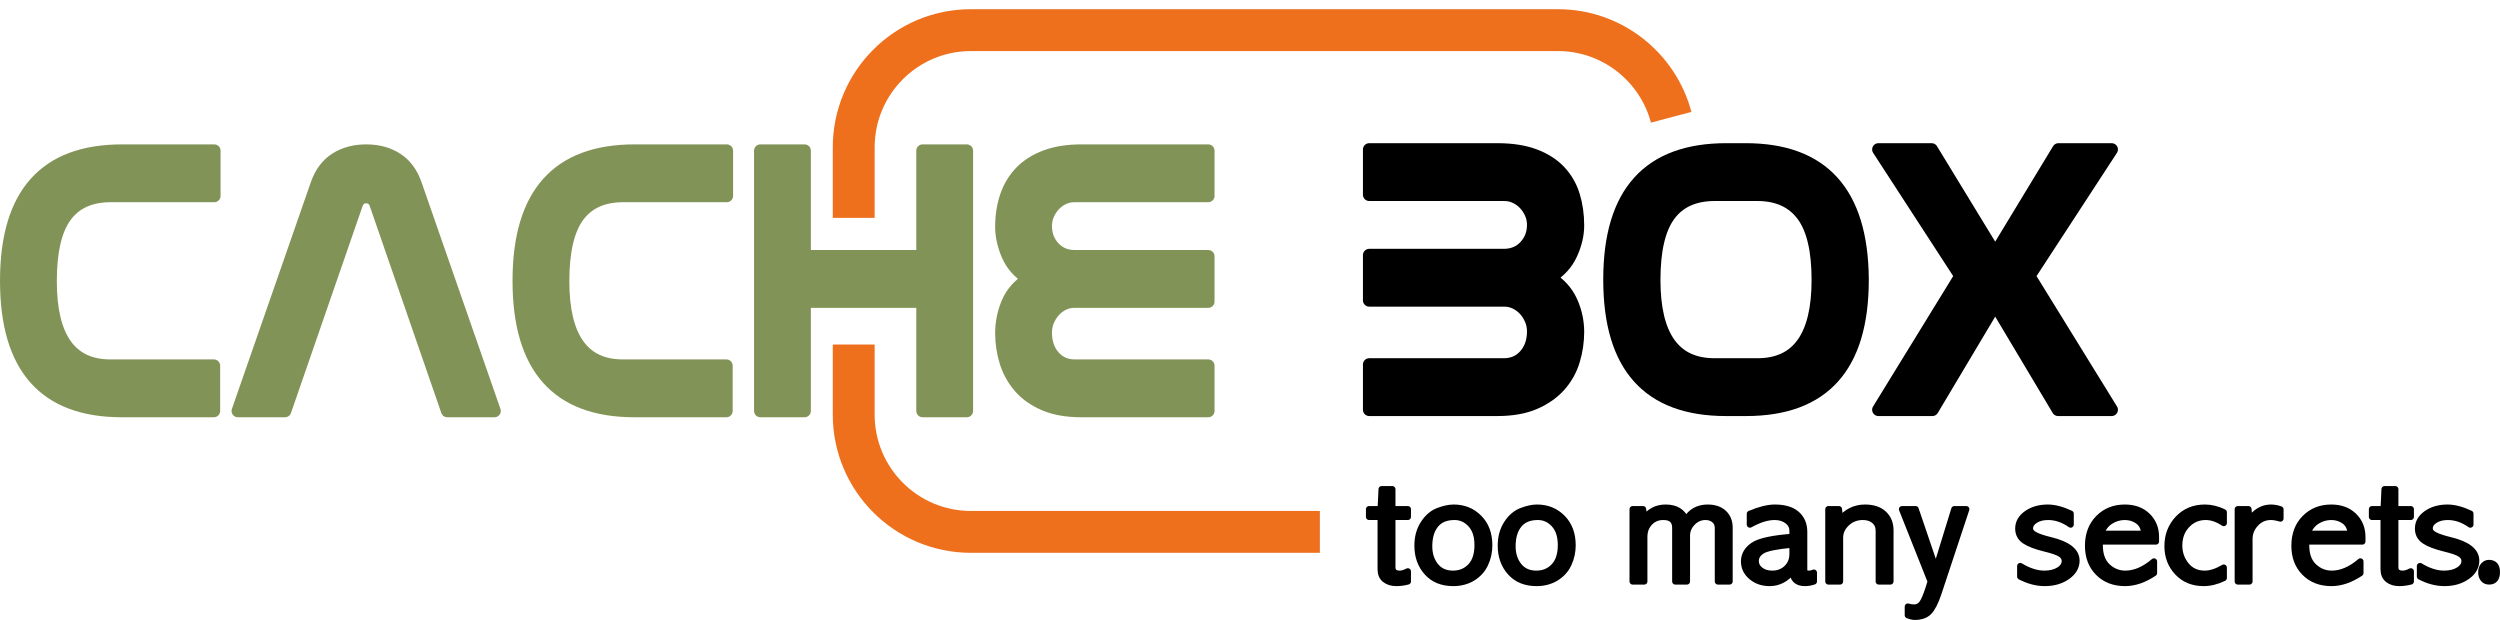﻿<?xml version="1.0" encoding="utf-8"?>
<!DOCTYPE svg PUBLIC "-//W3C//DTD SVG 1.1//EN" "http://www.w3.org/Graphics/SVG/1.1/DTD/svg11.dtd">
<svg xmlns="http://www.w3.org/2000/svg" xmlns:xlink="http://www.w3.org/1999/xlink" version="1.1" baseProfile="full" width="1194.12" height="296.116" viewBox="0 0 1194.12 296.12" enable-background="new 0 0 1194.12 296.12" xml:space="preserve">
	<path fill="none" stroke-width="20" stroke-linejoin="round" stroke="#EE701D" stroke-opacity="1" d="M 407.77,104.062L 407.77,70.394C 407.77,39.466 432.842,14.394 463.77,14.394L 744.103,14.394C 770.061,14.394 791.894,32.056 798.24,56.017"/>
	<path fill="none" stroke-width="20" stroke-linejoin="round" stroke="#EE701D" stroke-opacity="1" d="M 630.437,254.061L 463.77,254.061C 432.842,254.061 407.77,228.989 407.77,198.061L 407.77,164.561"/>
	<g>
		<path fill="#829357" fill-opacity="1" stroke-width="6" stroke-linejoin="round" stroke="#829357" stroke-opacity="1" d="M 58.12,196.3C 21.373,196.3 3,175.605 3,134.216L 3,133.681C 3.11,92.536 21.548,71.963 58.313,71.963L 102.343,71.963L 102.343,93.587L 52.837,93.587C 43.205,93.587 36.014,96.844 31.262,103.357C 26.51,109.87 24.134,120.185 24.134,134.3C 24.134,161.218 33.647,174.676 52.672,174.676L 102.151,174.676L 102.151,196.3L 58.12,196.3 Z "/>
		<path fill="#829357" fill-opacity="1" stroke-width="6" stroke-linejoin="round" stroke="#829357" stroke-opacity="1" d="M 213.629,196.3L 179.479,97.557C 178.653,95.267 177.121,94.122 174.883,94.122C 172.663,94.122 171.14,95.267 170.315,97.557L 136.136,196.3L 113.598,196.3L 151.299,88.012C 153.171,82.606 156.161,78.58 160.27,75.933C 164.38,73.286 169.251,71.963 174.883,71.963C 180.533,71.963 185.413,73.286 189.523,75.933C 193.632,78.58 196.623,82.606 198.494,88.012L 236.195,196.3L 213.629,196.3 Z "/>
		<path fill="#829357" fill-opacity="1" stroke-width="6" stroke-linejoin="round" stroke="#829357" stroke-opacity="1" d="M 302.928,196.3C 266.181,196.3 247.808,175.605 247.808,134.216L 247.808,133.681C 247.918,92.536 266.356,71.963 303.121,71.963L 347.151,71.963L 347.151,93.587L 297.645,93.587C 288.013,93.587 280.821,96.844 276.07,103.357C 271.318,109.87 268.942,120.185 268.942,134.3C 268.942,161.218 278.455,174.676 297.479,174.676L 346.958,174.676L 346.958,196.3L 302.928,196.3 Z "/>
		<path fill="#829357" fill-opacity="1" stroke-width="6" stroke-linejoin="round" stroke="#829357" stroke-opacity="1" d="M 440.66,144.042L 384.301,144.042L 384.301,196.3L 363.167,196.3L 363.167,71.963L 384.301,71.963L 384.301,122.419L 440.66,122.419L 440.66,71.963L 461.795,71.963L 461.795,196.3L 440.66,196.3L 440.66,144.042 Z "/>
		<path fill="#829357" fill-opacity="1" stroke-width="6" stroke-linejoin="round" stroke="#829357" stroke-opacity="1" d="M 577.122,93.587L 513.195,93.587C 511.306,93.587 509.54,93.976 507.898,94.755C 506.256,95.534 504.821,96.581 503.591,97.895C 502.362,99.209 501.367,100.729 500.606,102.456C 499.844,104.183 499.464,106.004 499.464,107.918C 499.464,111.973 500.752,115.403 503.33,118.209C 505.908,121.015 509.251,122.419 513.361,122.419L 577.122,122.419L 577.122,144.042L 513.195,144.042C 511.306,144.042 509.54,144.441 507.898,145.239C 506.256,146.037 504.821,147.111 503.591,148.463C 502.362,149.814 501.367,151.382 500.606,153.165C 499.844,154.948 499.464,156.825 499.464,158.796C 499.464,163.47 500.752,167.285 503.33,170.242C 505.908,173.198 509.251,174.676 513.361,174.676L 577.122,174.676L 577.122,196.3L 516.525,196.3C 509.48,196.3 503.527,195.24 498.665,193.118C 493.804,190.997 489.873,188.177 486.874,184.658C 483.874,181.138 481.7,177.163 480.352,172.733C 479.003,168.304 478.329,163.78 478.329,159.162C 478.329,154.075 479.329,149.195 481.329,144.521C 483.328,139.847 486.676,136.056 491.373,133.146C 486.676,130.293 483.328,126.539 481.329,121.884C 479.329,117.229 478.329,112.695 478.329,108.284C 478.329,103.029 479.09,98.167 480.613,93.699C 482.136,89.232 484.457,85.389 487.575,82.169C 490.694,78.95 494.657,76.445 499.464,74.652C 504.27,72.859 509.957,71.963 516.525,71.963L 577.122,71.963L 577.122,93.587 Z "/>
	</g>
	<g>
		<path fill="#000000" fill-opacity="1" stroke-width="6" stroke-linejoin="round" stroke="#000000" stroke-opacity="1" d="M 715.12,71.391C 722.117,71.391 728.073,72.315 732.987,74.164C 737.902,76.013 741.9,78.575 744.982,81.85C 748.064,85.126 750.285,88.974 751.646,93.394C 753.006,97.815 753.687,102.587 753.687,107.712C 753.687,112.123 752.622,116.656 750.494,121.311C 748.365,125.966 744.931,129.72 740.192,132.574C 744.931,135.483 748.365,139.275 750.494,143.949C 752.622,148.623 753.687,153.503 753.687,158.59C 753.687,163.207 753.006,167.759 751.646,172.246C 750.285,176.732 748.064,180.706 744.982,184.17C 741.9,187.633 737.929,190.425 733.07,192.546C 728.211,194.667 722.228,195.728 715.12,195.728L 654.006,195.728L 654.006,174.104L 718.313,174.104C 722.459,174.104 725.837,172.626 728.447,169.669C 731.057,166.713 732.362,162.898 732.362,158.224C 732.362,156.253 731.978,154.376 731.21,152.593C 730.442,150.809 729.433,149.242 728.184,147.891C 726.934,146.539 725.481,145.464 723.824,144.667C 722.168,143.869 720.395,143.47 718.507,143.47L 654.006,143.47L 654.006,121.846L 718.313,121.846C 722.459,121.846 725.837,120.443 728.447,117.637C 731.057,114.831 732.362,111.4 732.362,107.346C 732.362,105.431 731.978,103.61 731.21,101.884C 730.442,100.157 729.433,98.636 728.184,97.322C 726.934,96.008 725.481,94.962 723.824,94.183C 722.168,93.404 720.395,93.014 718.507,93.014L 654.006,93.014L 654.006,71.391L 715.12,71.391 Z "/>
		<path fill="#000000" fill-opacity="1" stroke-width="6" stroke-linejoin="round" stroke="#000000" stroke-opacity="1" d="M 819.076,93.014C 809.358,93.014 802.102,96.271 797.307,102.785C 792.513,109.298 790.116,119.612 790.116,133.728C 790.116,160.645 799.714,174.104 818.909,174.104L 839.512,174.104C 858.708,174.104 868.305,160.645 868.305,133.728C 868.305,119.612 865.876,109.298 861.017,102.785C 856.158,96.271 848.934,93.014 839.345,93.014L 819.076,93.014 Z M 833.82,71.391C 870.675,71.391 889.278,91.963 889.63,133.109L 889.63,133.644C 889.63,175.033 871.091,195.728 834.014,195.728L 824.407,195.728C 787.33,195.728 768.792,175.033 768.792,133.644L 768.792,133.109C 768.903,91.963 787.506,71.391 824.601,71.391L 833.82,71.391 Z "/>
		<path fill="#000000" fill-opacity="1" stroke-width="6" stroke-linejoin="round" stroke="#000000" stroke-opacity="1" d="M 1008.63,195.728L 983.054,195.728L 953.011,145.385L 922.996,195.728L 897.229,195.728L 936.49,131.842L 897.229,71.391L 922.635,71.391L 953.011,121.199L 983.22,71.391L 1008.63,71.391L 969.198,131.842L 1008.63,195.728 Z "/>
	</g>
	<g>
		<path fill="#000000" fill-opacity="1" stroke-width="3" stroke-linejoin="round" stroke="#000000" stroke-opacity="1" d="M 659.937,233.673L 665.042,233.673L 665.042,243.218L 672.448,243.218L 672.448,246.889L 665.042,246.889L 665.042,270.982C 665.042,271.992 665.341,272.756 665.939,273.277C 666.537,273.797 667.439,274.057 668.644,274.057C 669.734,274.057 671.002,273.674 672.448,272.909L 672.448,277.728C 670.568,278.217 668.736,278.462 666.952,278.462C 664.763,278.462 662.972,277.915 661.578,276.822C 660.185,275.728 659.488,274.072 659.488,271.854L 659.488,246.889L 653.934,246.889L 653.934,243.218L 659.488,243.218L 659.937,233.673 Z "/>
		<path fill="#000000" fill-opacity="1" stroke-width="3" stroke-linejoin="round" stroke="#000000" stroke-opacity="1" d="M 694.347,242.484C 699.188,242.484 703.228,244.126 706.468,247.411C 709.708,250.696 711.328,255.043 711.328,260.45C 711.328,263.578 710.687,266.533 709.405,269.313C 708.122,272.093 706.141,274.313 703.46,275.973C 700.779,277.632 697.664,278.462 694.116,278.462C 688.832,278.462 684.671,276.766 681.633,273.374C 678.596,269.982 677.077,265.735 677.077,260.634C 677.077,256.572 678.034,253.062 679.948,250.102C 681.862,247.142 684.201,245.132 686.963,244.073C 689.726,243.014 692.187,242.484 694.347,242.484 Z M 694.752,246.889C 690.731,246.889 687.706,248.146 685.676,250.658C 683.646,253.171 682.631,256.595 682.631,260.932C 682.631,264.657 683.629,267.775 685.625,270.288C 687.621,272.8 690.423,274.057 694.029,274.057C 697.443,274.057 700.254,272.888 702.462,270.552C 704.67,268.215 705.774,264.81 705.774,260.335C 705.774,256.068 704.694,252.76 702.534,250.411C 700.374,248.063 697.78,246.889 694.752,246.889 Z "/>
		<path fill="#000000" fill-opacity="1" stroke-width="3" stroke-linejoin="round" stroke="#000000" stroke-opacity="1" d="M 734.153,242.484C 738.994,242.484 743.034,244.126 746.274,247.411C 749.514,250.696 751.134,255.043 751.134,260.45C 751.134,263.578 750.493,266.533 749.211,269.313C 747.928,272.093 745.947,274.313 743.266,275.973C 740.585,277.632 737.47,278.462 733.922,278.462C 728.638,278.462 724.477,276.766 721.439,273.374C 718.401,269.982 716.883,265.735 716.883,260.634C 716.883,256.572 717.84,253.062 719.754,250.102C 721.668,247.142 724.006,245.132 726.769,244.073C 729.532,243.014 731.993,242.484 734.153,242.484 Z M 734.558,246.889C 730.537,246.889 727.512,248.146 725.482,250.658C 723.452,253.171 722.437,256.595 722.437,260.932C 722.437,264.657 723.435,267.775 725.431,270.288C 727.427,272.8 730.229,274.057 733.835,274.057C 737.249,274.057 740.06,272.888 742.268,270.552C 744.476,268.215 745.58,264.81 745.58,260.335C 745.58,256.068 744.5,252.76 742.34,250.411C 740.18,248.063 737.586,246.889 734.558,246.889 Z "/>
		<path fill="#000000" fill-opacity="1" stroke-width="3" stroke-linejoin="round" stroke="#000000" stroke-opacity="1" d="M 805.26,248.369C 806.446,246.396 807.907,244.922 809.643,243.947C 811.379,242.971 813.37,242.484 815.617,242.484C 818.934,242.484 821.513,243.358 823.355,245.105C 825.197,246.853 826.118,249.161 826.118,252.029L 826.118,277.728L 820.564,277.728L 820.564,252.201C 820.564,250.572 819.999,249.28 818.871,248.323C 817.743,247.367 816.33,246.889 814.633,246.889C 812.203,246.889 810.115,247.8 808.37,249.62C 806.625,251.44 805.752,253.498 805.752,255.792L 805.752,277.728L 800.198,277.728L 800.198,252.144C 800.198,250.392 799.725,249.079 798.78,248.203C 797.835,247.327 796.398,246.889 794.47,246.889C 791.828,246.889 789.653,247.796 787.946,249.608C 786.24,251.421 785.386,253.693 785.386,256.423L 785.386,277.728L 779.832,277.728L 779.832,243.218L 784.793,243.218L 785.386,247.83C 786.64,246.048 788.115,244.711 789.812,243.82C 791.509,242.929 793.448,242.484 795.627,242.484C 798.038,242.484 800.046,242.971 801.651,243.947C 803.257,244.922 804.46,246.396 805.26,248.369 Z "/>
		<path fill="#000000" fill-opacity="1" stroke-width="3" stroke-linejoin="round" stroke="#000000" stroke-opacity="1" d="M 835.838,245.421C 840.553,243.463 844.512,242.484 847.713,242.484C 852.332,242.484 855.828,243.524 858.2,245.604C 860.572,247.708 861.758,250.526 861.758,254.06L 861.758,272.083C 861.758,273.399 862.515,274.057 864.029,274.057C 864.81,274.057 865.596,273.877 866.387,273.517L 866.387,277.728C 864.979,278.217 863.547,278.462 862.091,278.462C 858.282,278.462 856.319,276.55 856.204,272.726C 854.709,274.623 853.051,276.053 851.228,277.017C 849.406,277.98 847.429,278.462 845.298,278.462C 841.826,278.462 838.919,277.464 836.576,275.468C 834.232,273.472 833.061,271.032 833.061,268.148C 833.061,265.097 834.514,262.561 837.422,260.542C 840.329,258.523 846.59,257.154 856.204,256.435L 856.204,253.509C 856.204,251.589 855.384,250.006 853.745,248.759C 852.106,247.513 850.071,246.889 847.641,246.889C 844.169,246.889 840.235,248.113 835.838,250.561L 835.838,245.421 Z M 856.204,260.106C 848.538,260.81 843.69,261.798 841.66,263.072C 839.63,264.345 838.615,265.961 838.615,267.919C 838.615,269.701 839.36,271.169 840.85,272.324C 842.34,273.479 844.218,274.057 846.484,274.057C 849.299,274.057 851.623,273.169 853.456,271.395C 855.288,269.621 856.204,267.341 856.204,264.557L 856.204,260.106 Z "/>
		<path fill="#000000" fill-opacity="1" stroke-width="3" stroke-linejoin="round" stroke="#000000" stroke-opacity="1" d="M 873.33,243.218L 878.349,243.218L 878.913,248.358C 880.475,246.4 882.252,244.931 884.243,243.952C 886.234,242.973 888.43,242.484 890.831,242.484C 894.66,242.484 897.637,243.472 899.763,245.45C 901.889,247.427 902.953,250.063 902.953,253.36L 902.953,277.728L 897.398,277.728L 897.398,253.498C 897.398,251.486 896.692,249.882 895.279,248.685C 893.867,247.488 892.042,246.889 889.805,246.889C 886.757,246.889 884.175,247.889 882.059,249.889C 879.942,251.89 878.884,254.197 878.884,256.813L 878.884,277.728L 873.33,277.728L 873.33,243.218 Z "/>
		<path fill="#000000" fill-opacity="1" stroke-width="3" stroke-linejoin="round" stroke="#000000" stroke-opacity="1" d="M 908.507,243.218L 914.987,243.218L 924.707,271.785L 933.501,243.218L 939.186,243.218L 925.864,283.407C 924.399,287.728 922.889,290.677 921.337,292.252C 919.784,293.828 917.542,294.616 914.611,294.616C 913.57,294.616 912.461,294.36 911.284,293.847L 911.284,289.751C 912.47,290.057 913.444,290.21 914.206,290.21C 915.787,290.21 917.06,289.585 918.025,288.334C 918.989,287.084 920.088,284.508 921.322,280.608L 922.219,277.728L 908.507,243.218 Z "/>
		<path fill="#000000" fill-opacity="1" stroke-width="3" stroke-linejoin="round" stroke="#000000" stroke-opacity="1" d="M 964.976,270.385C 969.007,272.833 972.849,274.057 976.504,274.057C 979.329,274.057 981.663,273.474 983.505,272.307C 985.347,271.141 986.268,269.663 986.268,267.873C 986.268,266.573 985.602,265.487 984.271,264.615C 982.941,263.743 980.467,262.875 976.851,262.01C 972.406,260.924 969.161,259.685 967.117,258.293C 965.072,256.894 964.05,254.955 964.05,252.477C 964.05,249.639 965.403,247.264 968.107,245.352C 970.812,243.44 974.156,242.484 978.138,242.484C 981.34,242.484 984.975,243.44 989.045,245.352L 989.045,250.561C 985.544,248.113 981.957,246.889 978.283,246.889C 975.757,246.889 973.679,247.427 972.049,248.501C 970.419,249.576 969.605,250.874 969.605,252.396C 969.605,253.681 970.405,254.733 972.006,255.551C 973.568,256.393 976.027,257.219 979.383,258.029C 987.637,260.018 991.783,263.253 991.822,267.735C 991.822,270.764 990.349,273.309 987.403,275.37C 984.457,277.432 980.887,278.462 976.692,278.462C 972.816,278.462 968.91,277.437 964.976,275.388L 964.976,270.385 Z "/>
		<path fill="#000000" fill-opacity="1" stroke-width="3" stroke-linejoin="round" stroke="#000000" stroke-opacity="1" d="M 1028.85,273.724C 1024.14,276.883 1019.53,278.462 1015.04,278.462C 1009.77,278.462 1005.51,276.82 1002.26,273.535C 999.003,270.25 997.376,265.972 997.376,260.702C 997.376,255.272 999.032,250.878 1002.34,247.52C 1005.66,244.163 1009.84,242.484 1014.91,242.484C 1019.39,242.484 1022.99,243.803 1025.7,246.442C 1028.42,249.081 1029.78,252.419 1029.78,256.458L 1029.78,258.637L 1002.93,258.637L 1002.93,260.416C 1002.93,264.913 1004.15,268.311 1006.6,270.609C 1009.04,272.908 1011.9,274.057 1015.18,274.057C 1019.72,274.057 1024.28,272.099 1028.85,268.183L 1028.85,273.724 Z M 1024.22,254.966C 1024.1,252.274 1023.12,250.255 1021.3,248.909C 1019.48,247.562 1017.35,246.889 1014.92,246.889C 1012.46,246.889 1010.17,247.562 1008.05,248.909C 1005.93,250.255 1004.42,252.274 1003.52,254.966L 1024.22,254.966 Z "/>
		<path fill="#000000" fill-opacity="1" stroke-width="3" stroke-linejoin="round" stroke="#000000" stroke-opacity="1" d="M 1062.18,276.076C 1058.9,277.667 1055.71,278.462 1052.6,278.462C 1047.47,278.462 1043.31,276.772 1040.12,273.391C 1036.93,270.011 1035.33,265.831 1035.33,260.852C 1035.33,255.727 1036.99,251.385 1040.32,247.824C 1043.65,244.264 1047.94,242.484 1053.21,242.484C 1056.14,242.484 1059.13,243.222 1062.18,244.698L 1062.18,249.826C 1059.21,247.868 1056.34,246.889 1053.58,246.889C 1050,246.889 1046.98,248.186 1044.54,250.779C 1042.1,253.371 1040.89,256.634 1040.89,260.565C 1040.89,264.137 1041.99,267.278 1044.19,269.99C 1046.39,272.701 1049.36,274.057 1053.09,274.057C 1055.83,274.057 1058.86,273.078 1062.18,271.12L 1062.18,276.076 Z "/>
		<path fill="#000000" fill-opacity="1" stroke-width="3" stroke-linejoin="round" stroke="#000000" stroke-opacity="1" d="M 1074.44,248.679C 1075.83,246.599 1077.38,245.046 1079.09,244.021C 1080.79,242.996 1082.66,242.484 1084.68,242.484C 1086.19,242.484 1087.71,242.759 1089.25,243.31L 1089.25,247.681C 1087.47,247.153 1085.96,246.889 1084.73,246.889C 1081.8,246.889 1079.36,247.956 1077.39,250.09C 1075.43,252.224 1074.44,254.672 1074.44,257.433L 1074.44,277.728L 1068.89,277.728L 1068.89,243.218L 1073.95,243.218L 1074.44,248.679 Z "/>
		<path fill="#000000" fill-opacity="1" stroke-width="3" stroke-linejoin="round" stroke="#000000" stroke-opacity="1" d="M 1127.44,273.724C 1122.72,276.883 1118.12,278.462 1113.63,278.462C 1108.36,278.462 1104.1,276.82 1100.85,273.535C 1097.59,270.25 1095.97,265.972 1095.97,260.702C 1095.97,255.272 1097.62,250.878 1100.93,247.52C 1104.25,244.163 1108.43,242.484 1113.5,242.484C 1117.98,242.484 1121.58,243.803 1124.29,246.442C 1127.01,249.081 1128.37,252.419 1128.37,256.458L 1128.37,258.637L 1101.52,258.637L 1101.52,260.416C 1101.52,264.913 1102.74,268.311 1105.19,270.609C 1107.63,272.908 1110.49,274.057 1113.77,274.057C 1118.31,274.057 1122.87,272.099 1127.44,268.183L 1127.44,273.724 Z M 1122.81,254.966C 1122.69,252.274 1121.71,250.255 1119.89,248.909C 1118.07,247.562 1115.94,246.889 1113.51,246.889C 1111.05,246.889 1108.76,247.562 1106.64,248.909C 1104.52,250.255 1103.01,252.274 1102.11,254.966L 1122.81,254.966 Z "/>
		<path fill="#000000" fill-opacity="1" stroke-width="3" stroke-linejoin="round" stroke="#000000" stroke-opacity="1" d="M 1139,233.673L 1144.1,233.673L 1144.1,243.218L 1151.51,243.218L 1151.51,246.889L 1144.1,246.889L 1144.1,270.982C 1144.1,271.992 1144.4,272.756 1145,273.277C 1145.6,273.797 1146.5,274.057 1147.7,274.057C 1148.79,274.057 1150.06,273.674 1151.51,272.909L 1151.51,277.728C 1149.63,278.217 1147.8,278.462 1146.01,278.462C 1143.82,278.462 1142.03,277.915 1140.64,276.822C 1139.25,275.728 1138.55,274.072 1138.55,271.854L 1138.55,246.889L 1132.99,246.889L 1132.99,243.218L 1138.55,243.218L 1139,233.673 Z "/>
		<path fill="#000000" fill-opacity="1" stroke-width="3" stroke-linejoin="round" stroke="#000000" stroke-opacity="1" d="M 1155.91,270.385C 1159.94,272.833 1163.78,274.057 1167.43,274.057C 1170.26,274.057 1172.59,273.474 1174.43,272.307C 1176.28,271.141 1177.2,269.663 1177.2,267.873C 1177.2,266.573 1176.53,265.487 1175.2,264.615C 1173.87,263.743 1171.4,262.875 1167.78,262.01C 1163.34,260.924 1160.09,259.685 1158.05,258.293C 1156,256.894 1154.98,254.955 1154.98,252.477C 1154.98,249.639 1156.33,247.264 1159.04,245.352C 1161.74,243.44 1165.09,242.484 1169.07,242.484C 1172.27,242.484 1175.91,243.44 1179.97,245.352L 1179.97,250.561C 1176.47,248.113 1172.89,246.889 1169.21,246.889C 1166.69,246.889 1164.61,247.427 1162.98,248.501C 1161.35,249.576 1160.53,250.874 1160.53,252.396C 1160.53,253.681 1161.33,254.733 1162.94,255.551C 1164.5,256.393 1166.96,257.219 1170.31,258.029C 1178.57,260.018 1182.71,263.253 1182.75,267.735C 1182.75,270.764 1181.28,273.309 1178.33,275.37C 1175.39,277.432 1171.82,278.462 1167.62,278.462C 1163.75,278.462 1159.84,277.437 1155.91,275.388L 1155.91,270.385 Z "/>
		<path fill="#000000" fill-opacity="1" stroke-width="3" stroke-linejoin="round" stroke="#000000" stroke-opacity="1" d="M 1188.84,268.917C 1191.36,268.917 1192.62,270.351 1192.62,273.219C 1192.62,276.225 1191.39,277.728 1188.94,277.728C 1187.74,277.728 1186.82,277.317 1186.17,276.495C 1185.53,275.672 1185.21,274.638 1185.21,273.391C 1185.21,272.007 1185.57,270.915 1186.28,270.116C 1187,269.317 1187.85,268.917 1188.84,268.917 Z "/>
	</g>
</svg>
